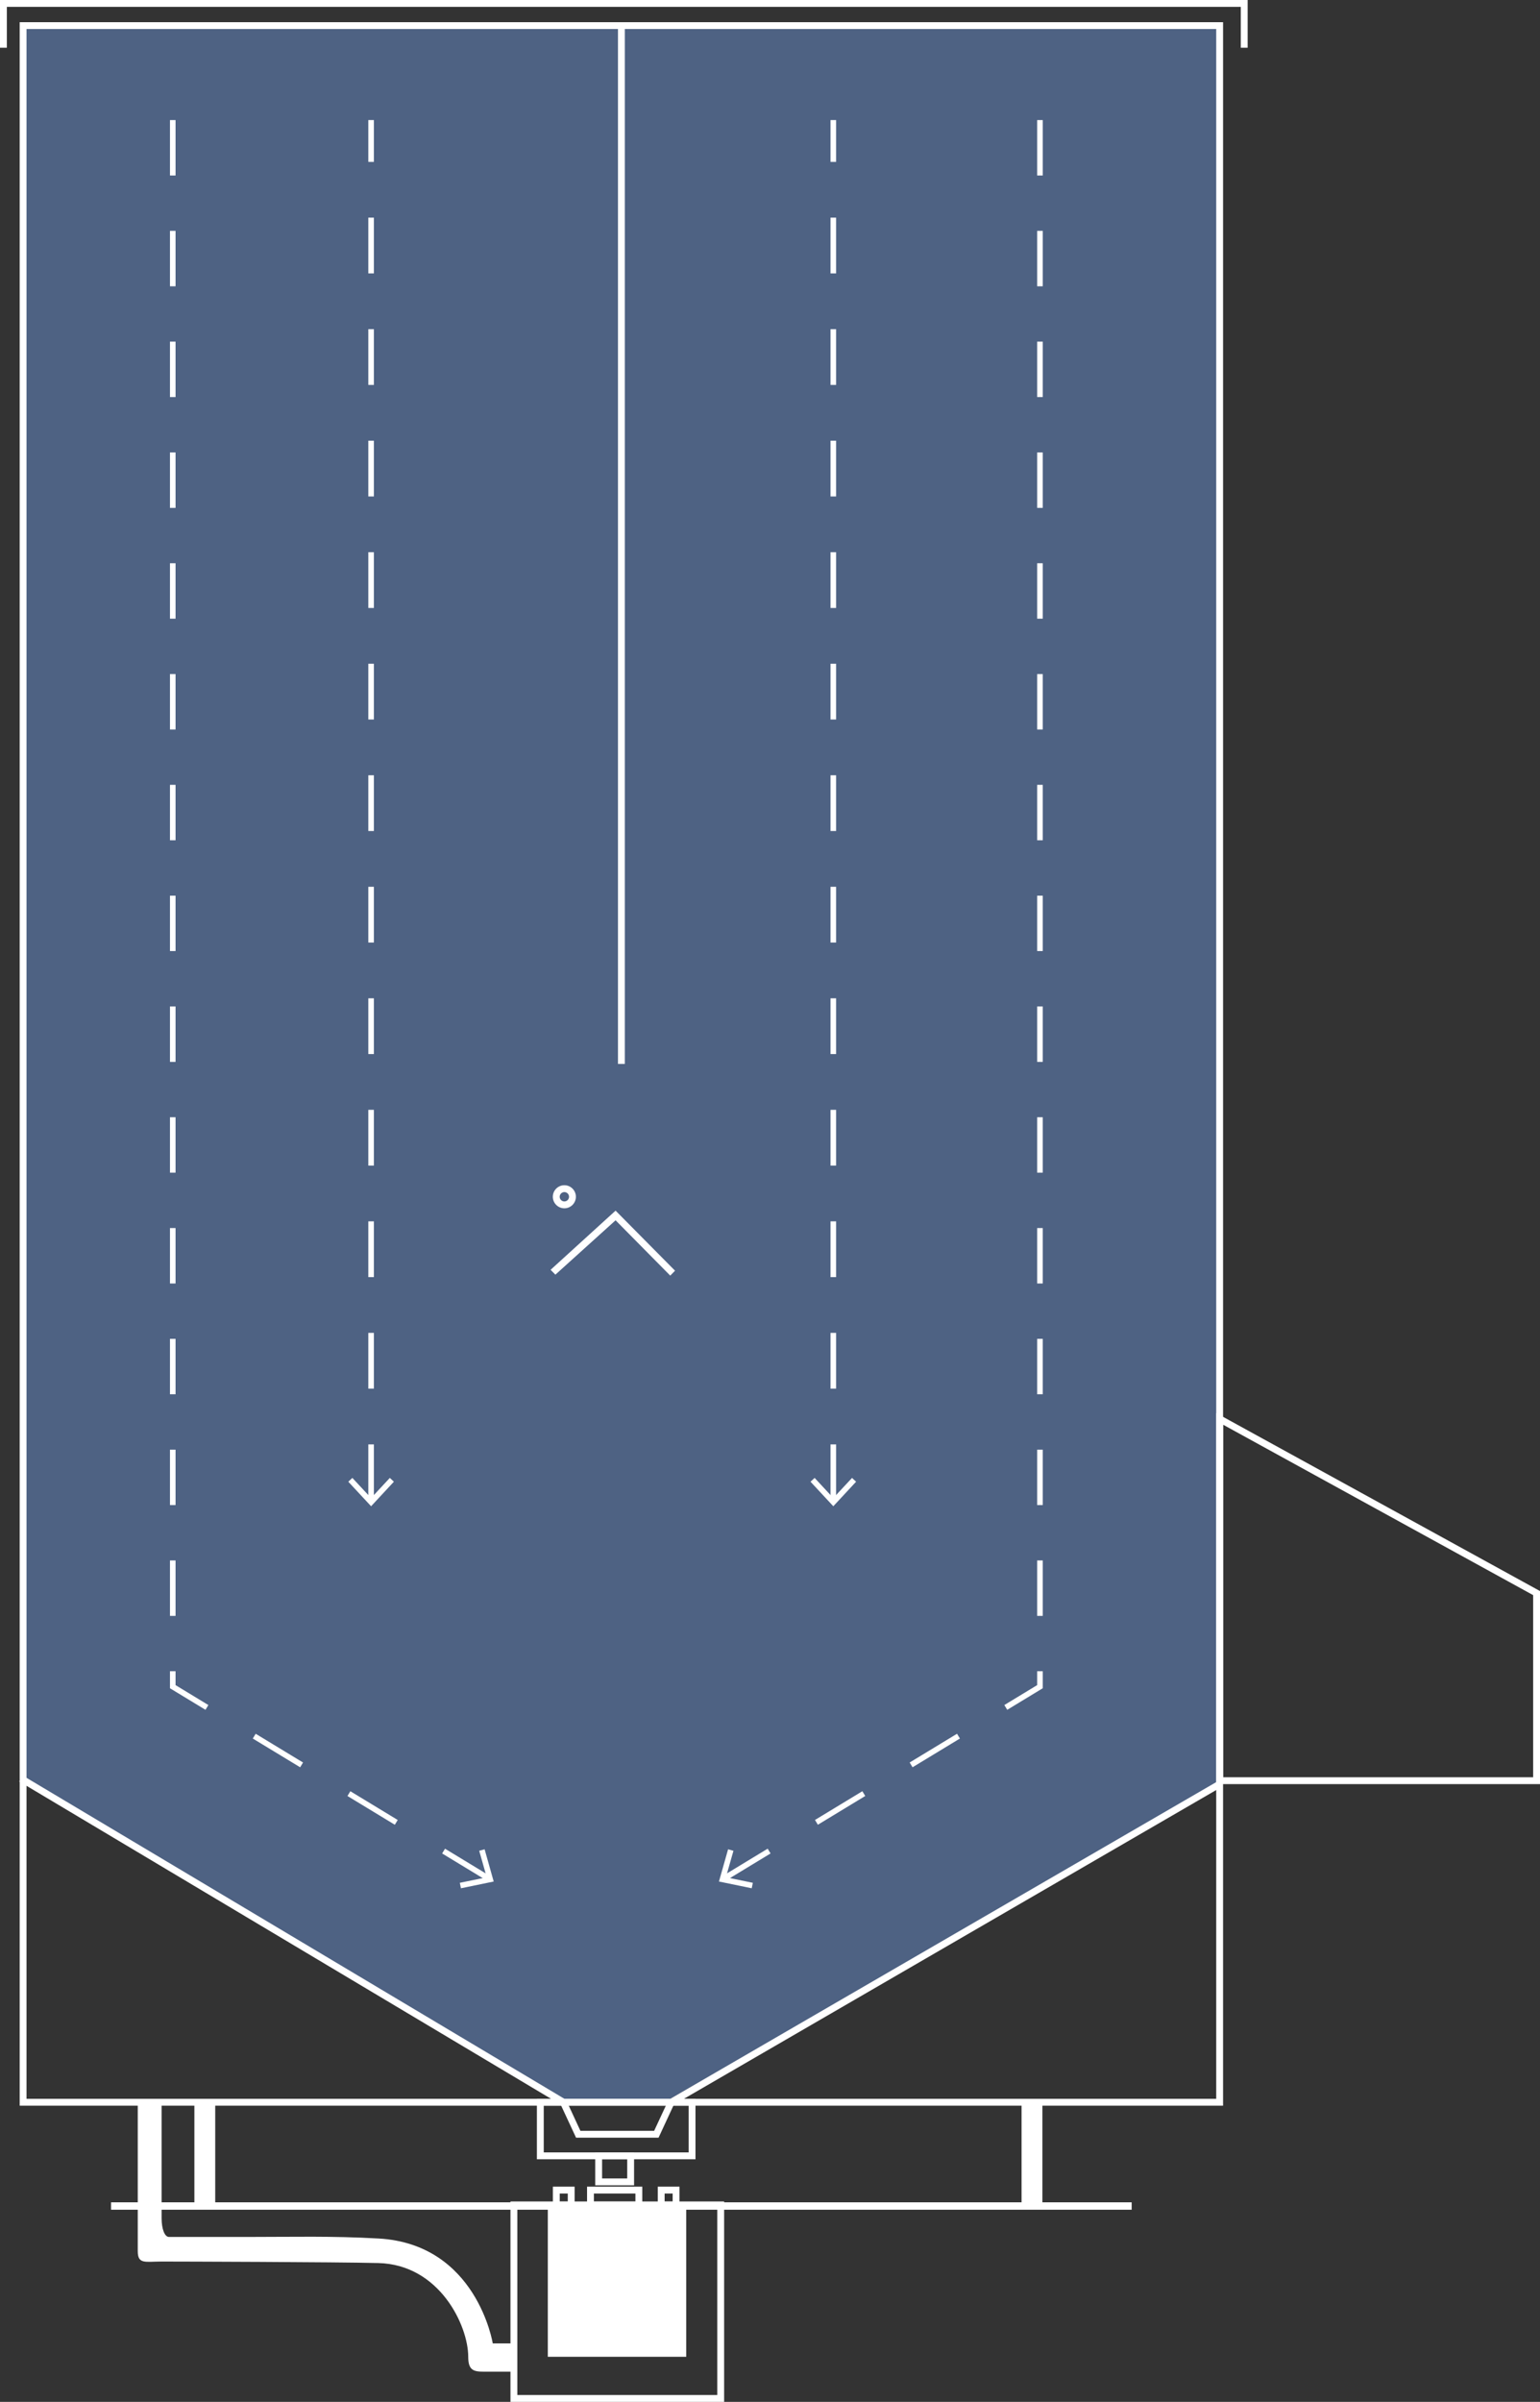 <?xml version="1.0" encoding="UTF-8"?>
<svg id="Layer_2" data-name="Layer 2" xmlns="http://www.w3.org/2000/svg" viewBox="0 0 276.34 430.74">
  <rect x="0" y="0" width="276.34" height="430.74" fill="#333333" stroke="none"/>
  <defs>
    <style>
      .cls-1 {
        stroke-dasharray: 0 0 0 0 0 0 9.94 9.93;
      }

      .cls-1, .cls-2 {
        fill: none;
        stroke: #fff;
        stroke-miterlimit: 10;
      }

      .cls-3 {
        fill: #fff;
      }

      .cls-4 {
        fill: #4e6283;
      }

      .cls-2 {
        stroke-dasharray: 0 0 0 0 0 0 10 10;
      }
    </style>
  </defs>
  <g id="Layer_2-2" data-name="Layer 2">
    <g id="graphic">
      <g id="feeder">
        <g id="fills">
          <g id="split">
            <polygon id="full" class="cls-4" points="4.49 4.59 217.97 4.59 218.77 319.81 119.61 376.74 101.37 376.74 3.8 318.43 4.49 4.59"/>
            <g>
              <polyline class="cls-1" points="146.51 23.22 146.51 203.95 178.86 236.29"/>
              <polygon class="cls-3" points="173.62 236.84 173.66 235.84 178.59 236.02 178.41 231.09 179.41 231.06 179.62 237.06 173.62 236.84"/>
            </g>
            <g>
              <line class="cls-2" x1="66.59" y1="270.72" x2="66.59" y2="23.22"/>
              <polygon class="cls-3" points="70.68 267.41 69.95 266.73 66.59 270.34 63.23 266.73 62.5 267.41 66.59 271.81 70.68 267.41"/>
            </g>
            <g>
              <polyline class="cls-1" points="31 23.22 31 304.17 87.67 338.55"/>
              <polygon class="cls-3" points="82.71 340.33 82.51 339.35 87.34 338.35 85.99 333.61 86.96 333.33 88.59 339.11 82.71 340.33"/>
            </g>
          </g>
          <g id="gravity">
            <polygon id="gravity-2" class="cls-4" points="4.46 5.2 218.41 5.2 218.41 320.57 4.69 110.26 4.46 5.2"/>
            <g>
              <polyline class="cls-1" points="57.62 17.94 57.62 117.91 74.47 134.76"/>
              <polygon class="cls-3" points="69.23 135.31 69.27 134.31 74.2 134.49 74.02 129.56 75.02 129.52 75.23 135.52 69.23 135.31"/>
            </g>
            <g>
              <polyline class="cls-1" points="146.51 17.94 146.51 198.67 178.86 231.01"/>
              <polygon class="cls-3" points="173.62 231.56 173.66 230.56 178.59 230.74 178.41 225.81 179.41 225.78 179.62 231.78 173.62 231.56"/>
            </g>
          </g>
          <g id="timer">
            <polygon id="full-2" class="cls-4" points="4.49 4.59 217.97 4.59 218.77 319.81 119.61 376.74 101.37 376.74 3.8 318.43 4.49 4.59"/>
            <g>
              <line class="cls-2" x1="149.53" y1="269.03" x2="149.53" y2="21.53"/>
              <polygon class="cls-3" points="153.62 265.72 152.89 265.04 149.53 268.65 146.18 265.04 145.44 265.72 149.53 270.12 153.62 265.72"/>
            </g>
            <g>
              <line class="cls-2" x1="66.59" y1="269.03" x2="66.59" y2="21.53"/>
              <polygon class="cls-3" points="70.68 265.72 69.95 265.04 66.59 268.65 63.23 265.04 62.5 265.72 66.59 270.12 70.68 265.72"/>
            </g>
            <g>
              <polyline class="cls-1" points="186.61 21.53 186.61 302.48 129.93 336.86"/>
              <polygon class="cls-3" points="130.65 331.64 131.61 331.91 130.26 336.66 135.09 337.65 134.89 338.63 129.01 337.42 130.65 331.64"/>
            </g>
            <g>
              <polyline class="cls-1" points="31 21.53 31 302.48 87.67 336.86"/>
              <polygon class="cls-3" points="82.71 338.63 82.51 337.65 87.34 336.66 85.99 331.91 86.96 331.64 88.59 337.42 82.71 338.63"/>
            </g>
          </g>
        </g>
        <g id="outline">
          <path class="cls-3" d="m219.47,377.62H3.53V3.98h215.94v373.64h0Zm-214.71-1.23h213.48V5.2H4.76v371.18h0Z"/>
          <rect class="cls-3" x="110.89" y="4.59" width="1.23" height="186.21"/>
          <path class="cls-3" d="m276.34,319.95h-58.09v-66.53l58.09,31.91v34.62Zm-56.86-1.23h55.63v-32.66l-55.63-30.56v63.22h0Z"/>
          <polygon class="cls-3" points="223.88 8.56 222.65 8.56 222.65 1.23 1.23 1.23 1.23 8.56 0 8.56 0 0 223.88 0 223.88 8.56"/>
          <path class="cls-3" d="m124.8,387.23h-28.46v-10.84h28.46v10.84Zm-27.23-1.23h26v-8.38h-26v8.38Z"/>
          <polygon class="cls-3" points="118.17 383.36 103.37 383.36 100.53 377.26 101.65 376.74 104.15 382.13 117.38 382.13 119.89 376.74 121 377.26 118.17 383.36"/>
          <rect class="cls-3" x="34.88" y="377" width="3.74" height="18.42"/>
          <rect class="cls-3" x="183.31" y="377" width="3.74" height="18.42"/>
          <rect class="cls-3" x="19.93" y="394.95" width="183.14" height="1.33"/>
          <path class="cls-3" d="m24.72,377v26.7c0,2.4,1.33,1.87,4.27,1.87s31.1.08,38.9.27c10.98.27,16.13,11.21,16.13,16.82,0,2.41.95,2.66,2.8,2.66h5.34v-5.07h-3.74s-2.85-17.81-20.47-18.81c-8.47-.48-15.2-.28-23.74-.28h-13.88c-.8,0-1.33-1.47-1.33-3.34v-20.82h-4.28Z"/>
          <g>
            <path class="cls-3" d="m113.78,391.9h-6.97v-5.9h6.97v5.9Zm-5.74-1.23h4.51v-3.44h-4.51v3.44Z"/>
            <path class="cls-3" d="m115.25,396.04h-9.91v-3.9h9.91v3.9Zm-8.68-1.23h7.45v-1.44h-7.45v1.44Z"/>
            <path class="cls-3" d="m103.11,396.04h-3.9v-3.9h3.9v3.9Zm-2.67-1.23h1.44v-1.44h-1.44v1.44Z"/>
            <path class="cls-3" d="m121.93,396.04h-3.9v-3.9h3.9v3.9Zm-2.67-1.23h1.44v-1.44h-1.44v1.44Z"/>
          </g>
          <path class="cls-3" d="m129.94,430.74h-38.34v-35.94h38.34v35.94Zm-37.11-1.23h35.88v-33.48h-35.88v33.48Z"/>
          <rect class="cls-3" x="98.3" y="395.42" width="24.84" height="27.23"/>
          <polygon class="cls-3" points="120.75 377.53 120.13 376.47 218.54 319.42 219.16 320.48 120.75 377.53"/>
          <rect class="cls-3" x="51.82" y="291.3" width="1.23" height="113.33" transform="translate(-273.28 214.78) rotate(-59.19)"/>
          <path class="cls-3" d="m101.27,216.69c-1.14,0-2.07-.93-2.07-2.07s.93-2.07,2.07-2.07,2.07.93,2.07,2.07-.93,2.07-2.07,2.07Zm0-2.91c-.46,0-.84.38-.84.84s.38.84.84.84.84-.38.84-.84-.38-.84-.84-.84Z"/>
          <polygon class="cls-3" points="99.66 228.59 98.8 227.72 110.46 217.11 121.13 227.88 120.27 228.76 110.46 218.84 99.66 228.59"/>
        </g>
      </g>
    </g>
  </g>
</svg>